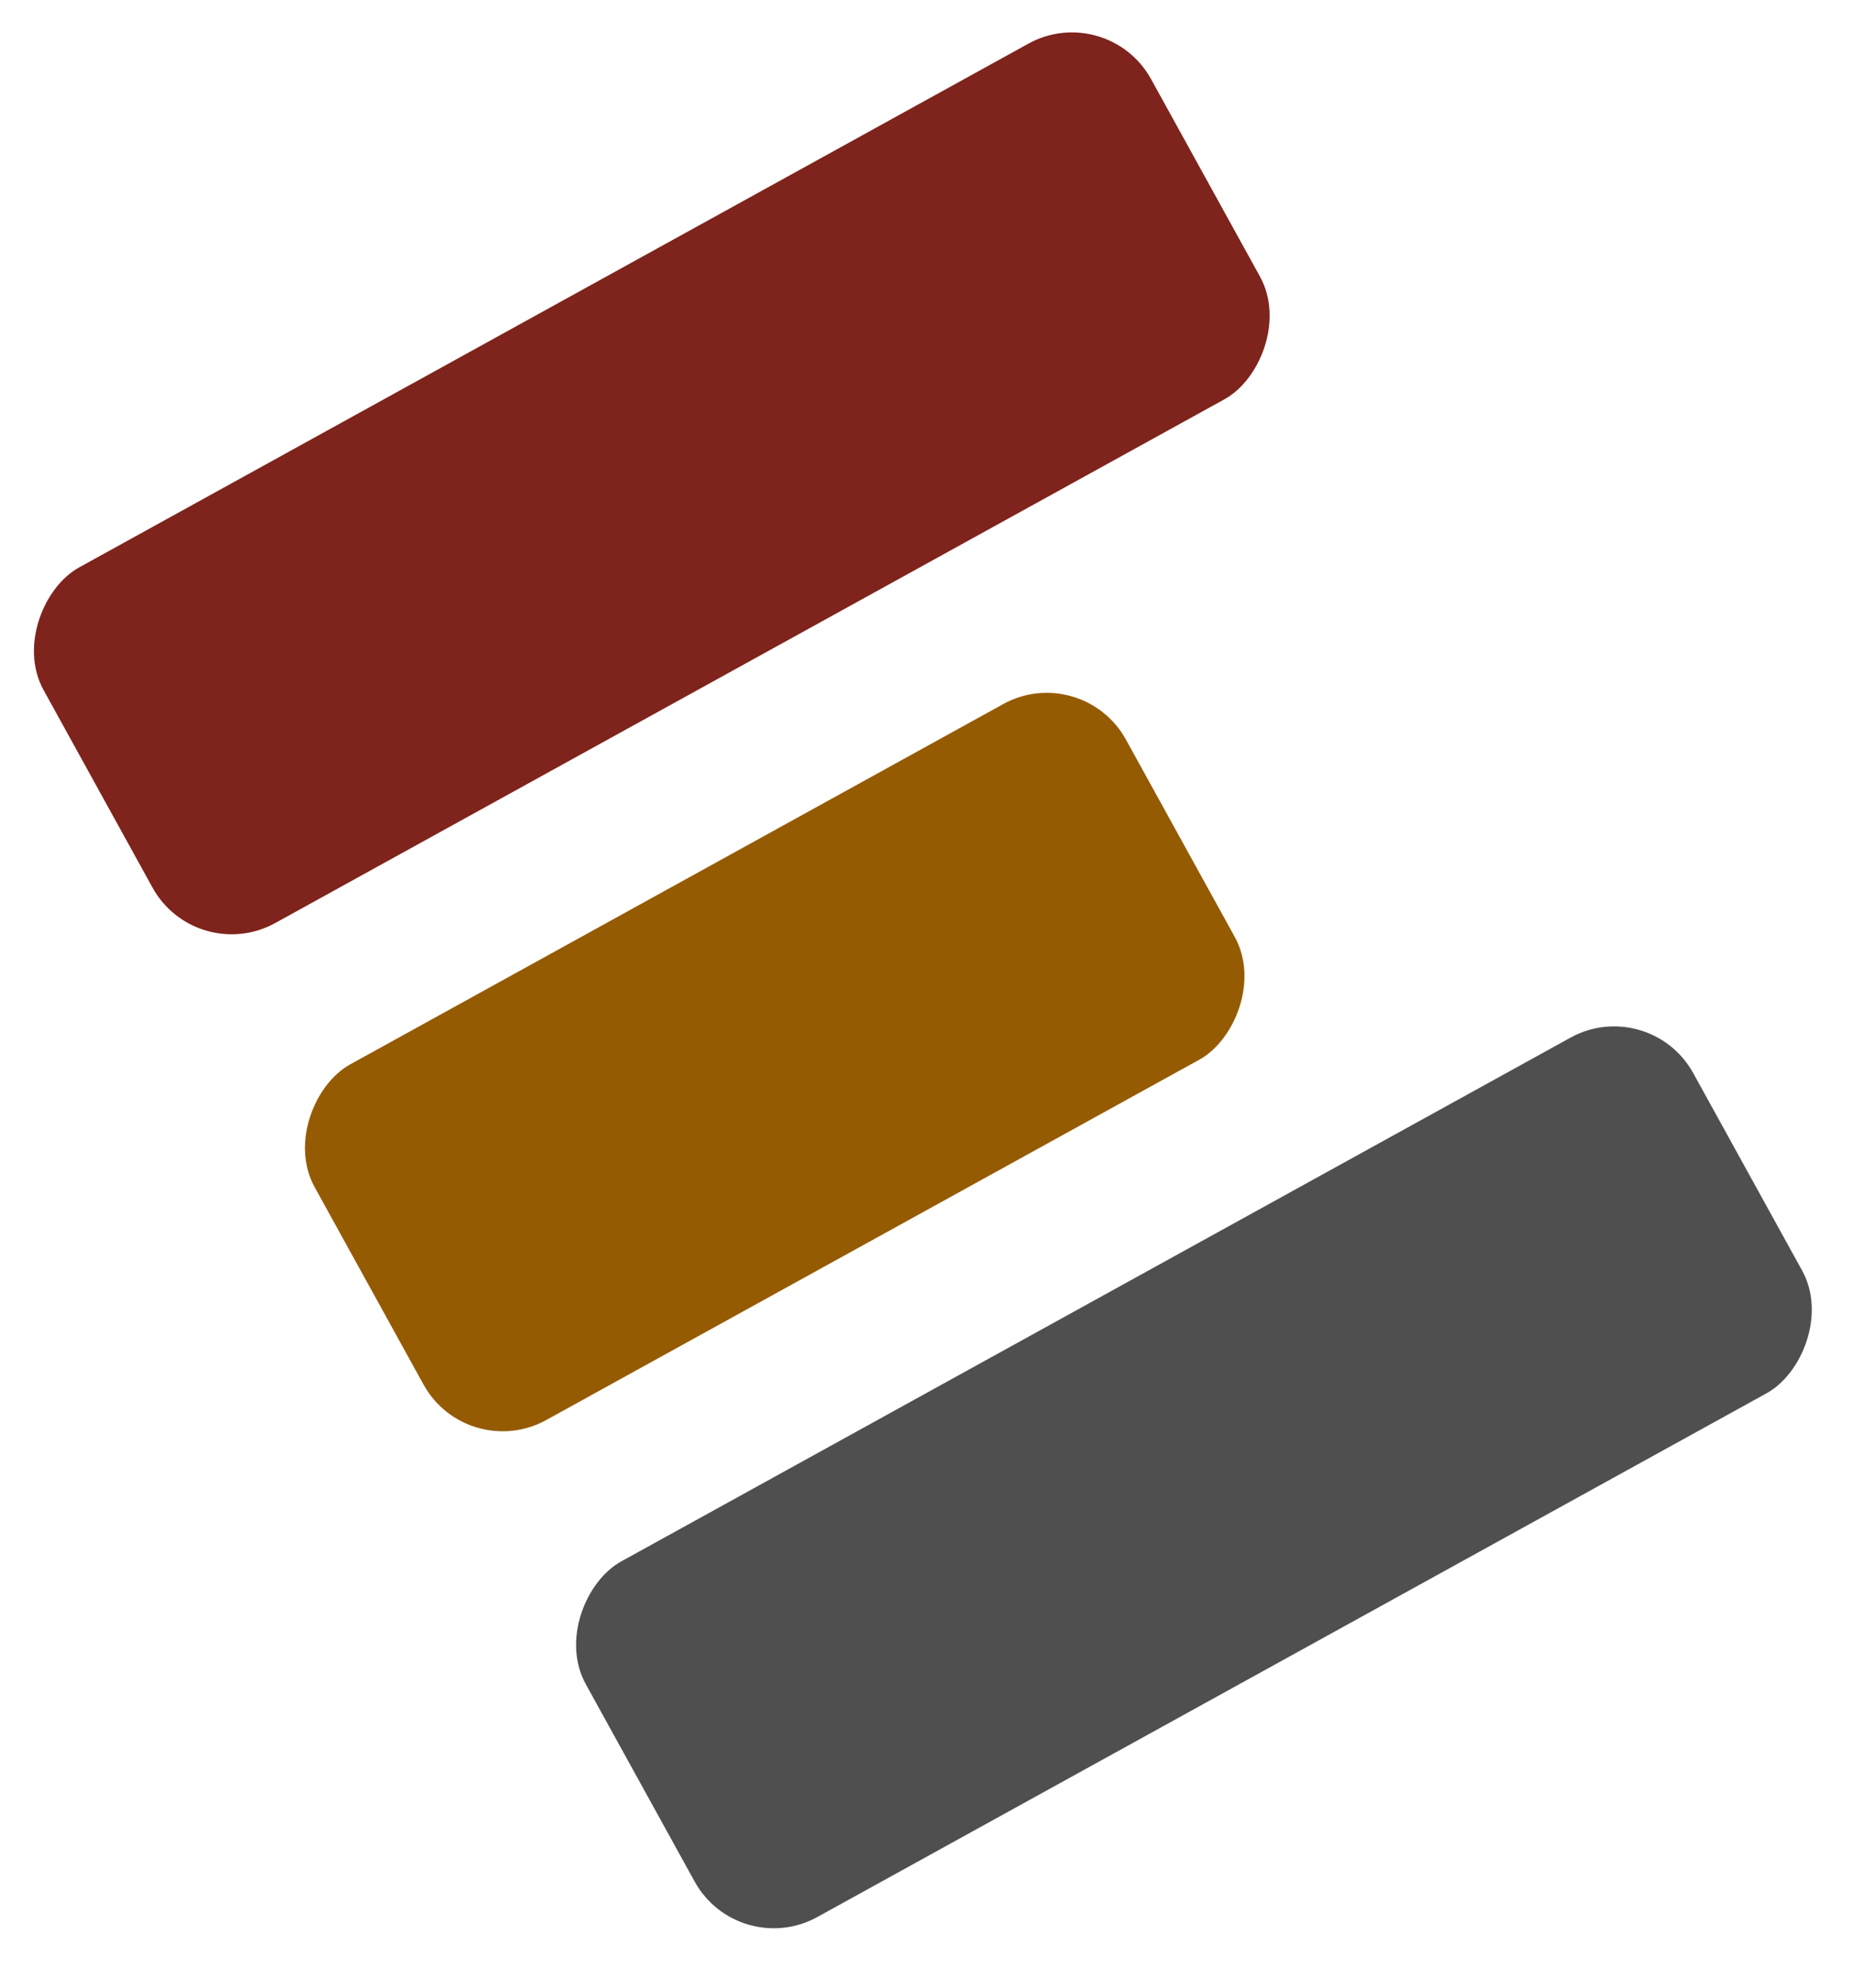 <svg width="41" height="44" viewBox="0 0 41 44" fill="none" xmlns="http://www.w3.org/2000/svg">
<rect x="10.342" y="32.396" width="8.989" height="20.511" rx="2" transform="rotate(-118.883 10.342 32.396)" fill="#955B03"/>
<rect x="4.342" y="21.396" width="8.989" height="28" rx="2" transform="rotate(-118.883 4.342 21.396)" fill="#7E241C"/>
<rect x="16.344" y="43.396" width="8.989" height="28" rx="2" transform="rotate(-118.883 16.344 43.396)" fill="#4F4F4F"/>
</svg>
